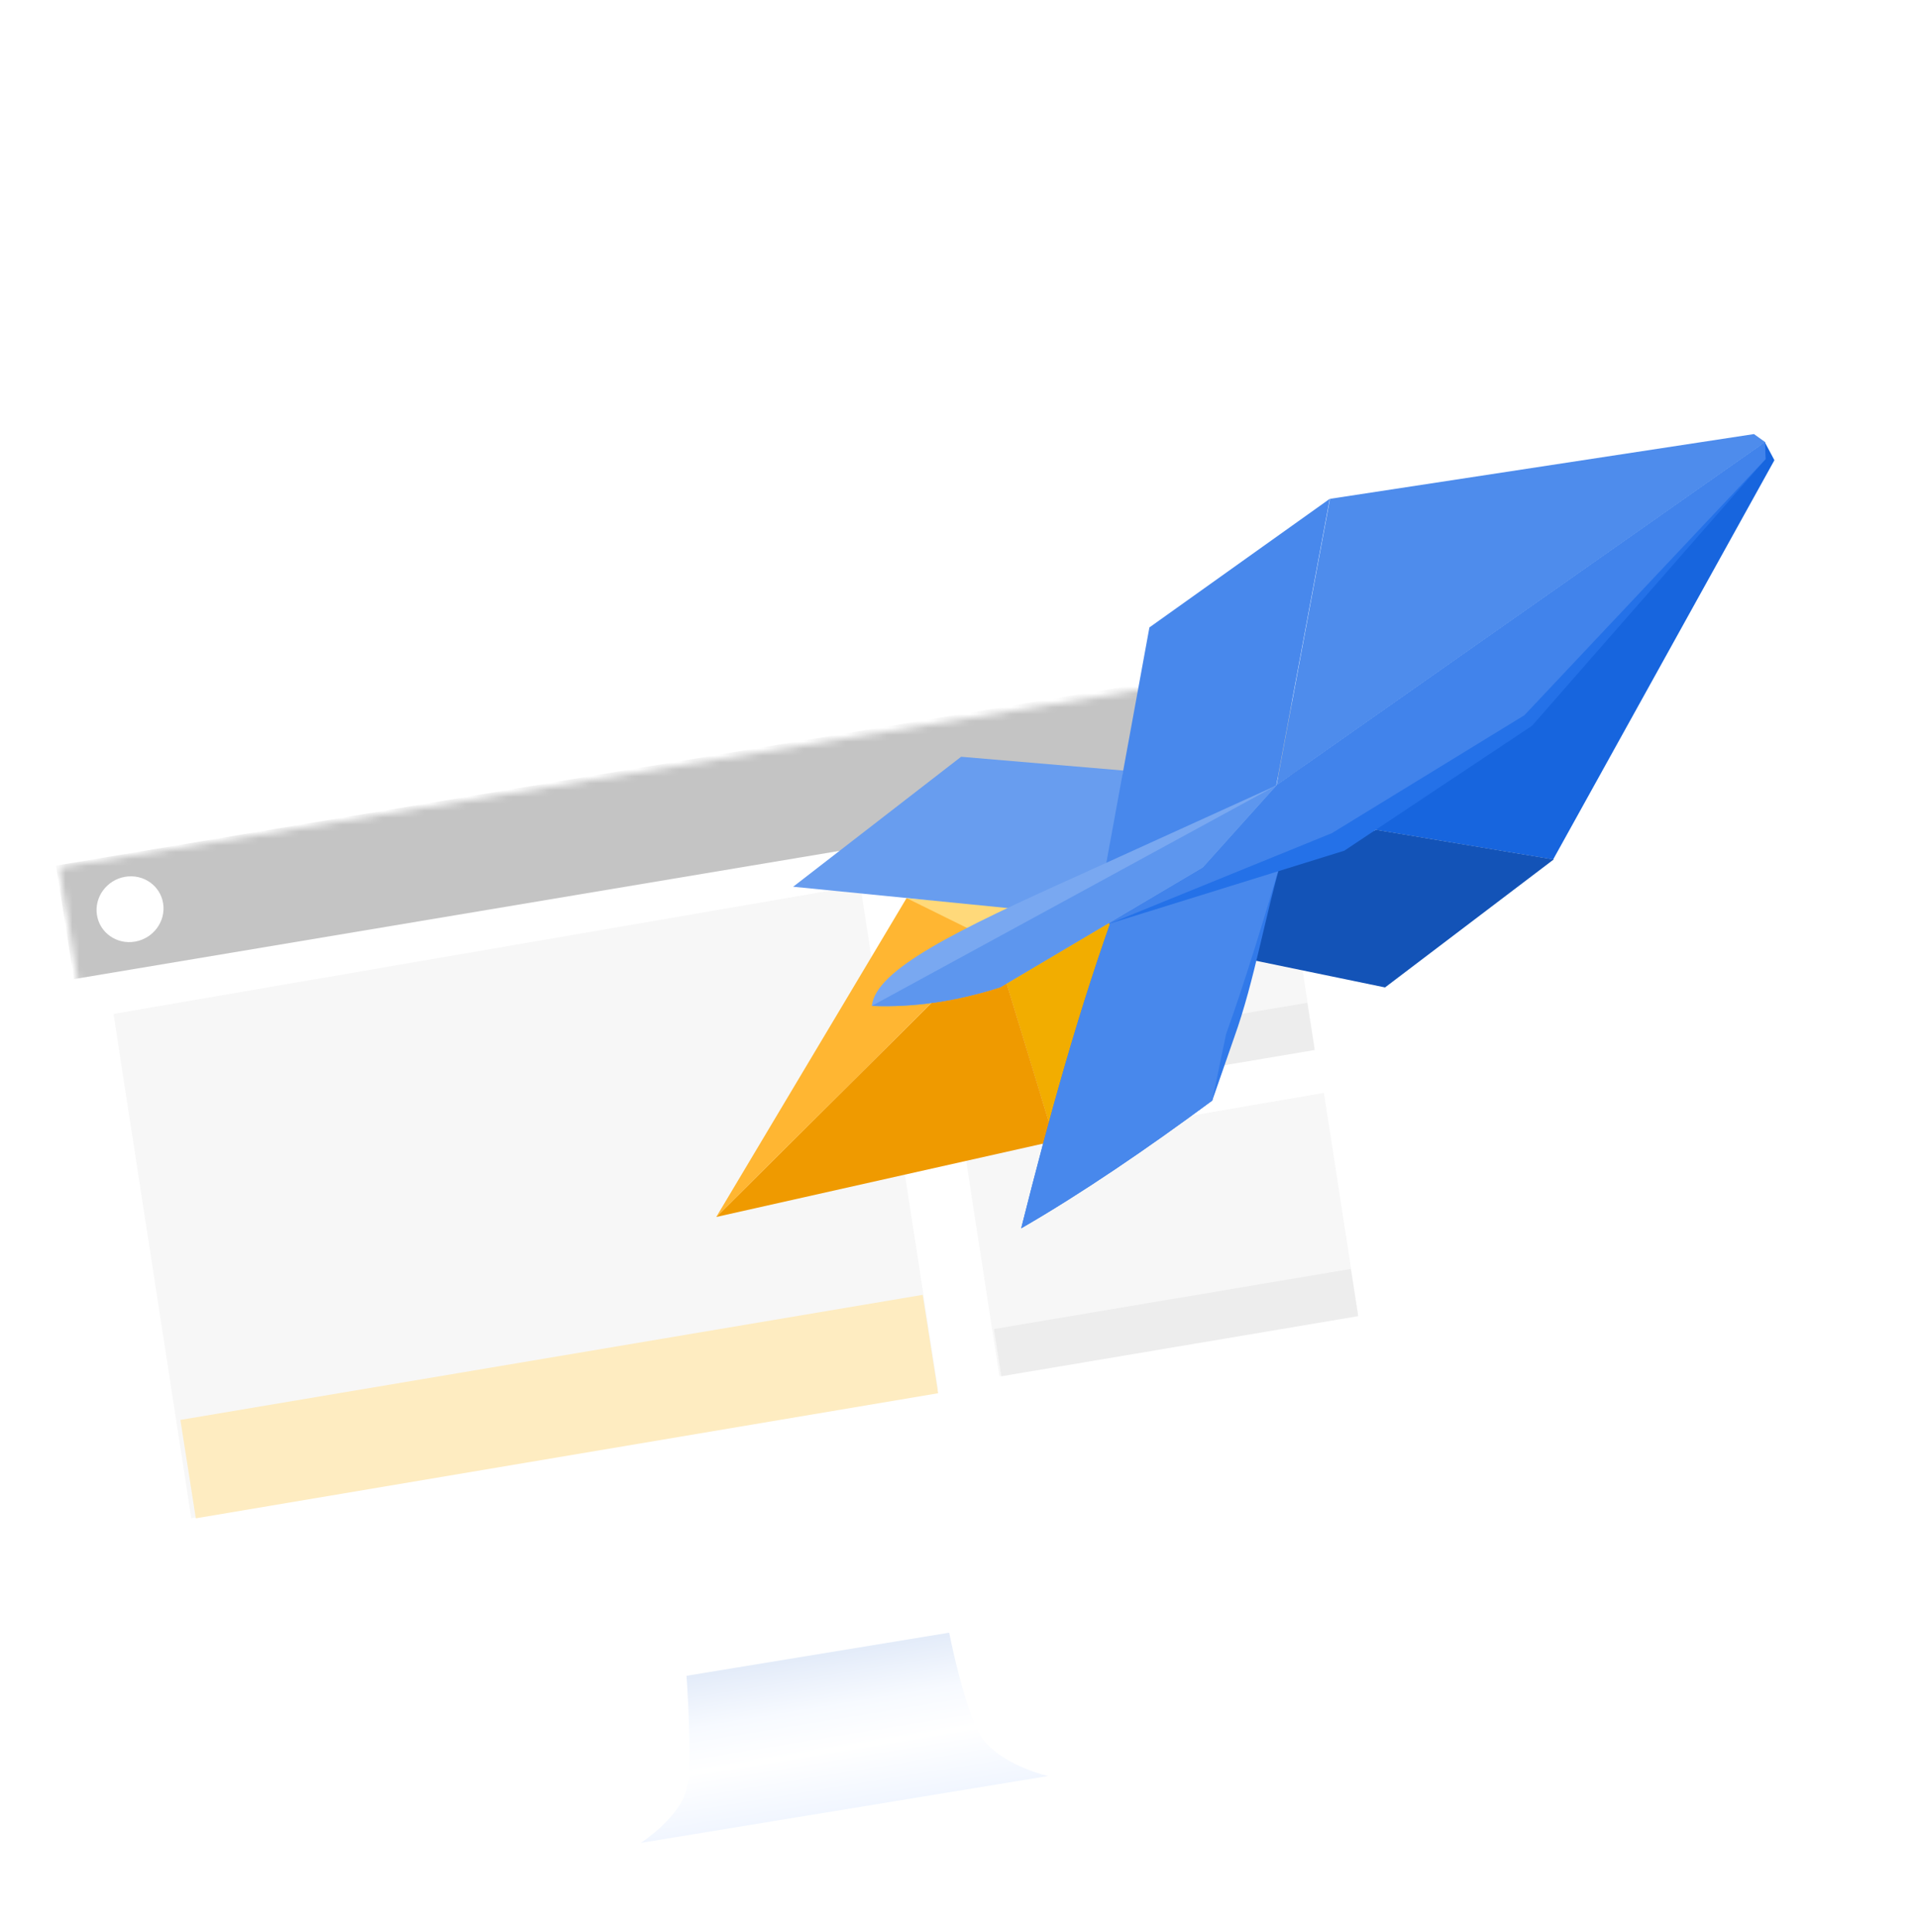 <svg width="278" height="280" viewBox="0 0 278 280" fill="none" xmlns="http://www.w3.org/2000/svg">
<path d="M92.873 267.09L151.926 257.397C152.102 258.47 151.356 259.486 150.26 259.666L95.177 268.707C94.081 268.887 93.049 268.163 92.873 267.09Z" fill="white"/>
<path d="M99.21 238.92L136.817 232.747C136.817 232.747 139.609 248.823 142.766 252.451C145.922 256.079 151.926 257.397 151.926 257.397L92.873 267.09C92.873 267.09 97.854 263.866 99.298 260.046C100.741 256.226 99.21 238.92 99.21 238.92Z" fill="url(#paint0_linear)"/>
<g filter="url(#filter0_i)">
<path d="M0.975 125.291C0.437 122.01 2.66 118.914 5.941 118.375L186.552 88.731C189.833 88.192 192.929 90.415 193.468 93.697L213.231 214.104C213.769 217.385 211.546 220.481 208.265 221.02L27.654 250.664C24.373 251.203 21.277 248.979 20.738 245.698L0.975 125.291Z" fill="white"/>
</g>
<mask id="mask0" mask-type="alpha" maskUnits="userSpaceOnUse" x="8" y="96" width="195" height="130">
<path d="M8.564 125.673L186.403 96.484L202.785 196.295L24.947 225.484L8.564 125.673Z" fill="#C4C4C4"/>
</mask>
<g mask="url(#mask0)">
<path d="M8.084 122.412L185.632 93.27L203.805 203.994L26.258 233.136L8.084 122.412Z" fill="white"/>
<path d="M187.307 95.602L8.121 126.397L23.437 225.567L202.623 194.772L187.307 95.602Z" fill="white"/>
<path d="M186.358 95.603L8.119 125.452L10.712 141.899L188.95 112.049L186.358 95.603Z" fill="#C4C4C4"/>
<path d="M189.819 112.811L127.83 123.481L140.633 206.467L202.621 195.797L189.819 112.811Z" fill="white"/>
<path d="M19.573 136.467C22.223 136.011 24.048 133.538 23.648 130.944C23.248 128.351 20.775 126.618 18.125 127.075C15.475 127.531 13.65 130.004 14.05 132.598C14.45 135.191 16.923 136.924 19.573 136.467Z" fill="white"/>
<path d="M185.593 119.817L133.594 128.761L138.553 160.89L190.552 151.946L185.593 119.817Z" fill="#F7F7F7"/>
<path d="M124.696 128.321L16.449 146.949L27.727 220.046L135.974 201.418L124.696 128.321Z" fill="#F7F7F7"/>
<path d="M133.738 187.661L26.146 205.786L28.384 220.046L135.975 201.92L133.738 187.661Z" fill="#FEECC1"/>
<path d="M189.477 145.333L137.762 154.045L138.836 160.889L190.551 152.177L189.477 145.333Z" fill="#EDEDED"/>
<path d="M191.896 158.388L139.896 167.332L144.855 199.461L196.855 190.517L191.896 158.388Z" fill="#F7F7F7"/>
<path d="M195.782 183.904L144.066 192.616L145.14 199.461L196.856 190.749L195.782 183.904Z" fill="#EDEDED"/>
</g>
<path fill-rule="evenodd" clip-rule="evenodd" d="M131.328 130.158L143.956 136.389L163.552 132.873L131.328 130.158Z" fill="#FFD97A"/>
<path fill-rule="evenodd" clip-rule="evenodd" d="M152.856 165.389L144.017 136.404L163.613 132.888L152.856 165.389Z" fill="#F2AD00"/>
<path fill-rule="evenodd" clip-rule="evenodd" d="M152.87 165.364L144.031 136.379L103.812 176.374L152.87 165.364Z" fill="#EF9A00"/>
<path fill-rule="evenodd" clip-rule="evenodd" d="M131.404 130.155L144.032 136.386L103.813 176.38L131.404 130.155Z" fill="#FFB632"/>
<path fill-rule="evenodd" clip-rule="evenodd" d="M199.377 120.262L225.118 124.561L257.187 66.696L255.795 64.081L194.312 115.614L199.377 120.262Z" fill="#1765DE"/>
<path fill-rule="evenodd" clip-rule="evenodd" d="M199.452 120.261L225.194 124.56L200.751 143.108L163.048 135.318L199.452 120.261Z" fill="#1353B7"/>
<path fill-rule="evenodd" clip-rule="evenodd" d="M162.064 130.608L186.035 123.601C183.366 132.641 181.85 142.134 178.881 150.372L175.709 159.499C166.127 166.581 156.83 172.92 148.015 178.017C152.04 162.021 156.409 146.126 162.064 130.608Z" fill="#3179E9"/>
<path fill-rule="evenodd" clip-rule="evenodd" d="M162.064 130.608L186.035 123.601C183.366 132.641 180.678 141.636 177.71 149.874L175.709 159.499C166.127 166.581 156.83 172.92 148.015 178.017C152.04 162.021 156.409 146.126 162.064 130.608Z" fill="#4888EC"/>
<path fill-rule="evenodd" clip-rule="evenodd" d="M162.823 111.673L139.305 109.677L114.964 128.513L160.03 132.993L162.823 111.673Z" fill="#689DEF"/>
<path fill-rule="evenodd" clip-rule="evenodd" d="M160.813 133.865L194.852 123.288L222.052 105.191L255.913 66.538L255.823 64.08L159.082 132.018L160.813 133.865Z" fill="#2471E8"/>
<path fill-rule="evenodd" clip-rule="evenodd" d="M160.813 133.865L193.054 120.745L220.947 103.66L255.913 66.538L255.823 64.08L159.082 132.018L160.813 133.865Z" fill="#4183EB"/>
<path fill-rule="evenodd" clip-rule="evenodd" d="M192.772 72.296L185.017 113.823L255.853 64.077L254.225 62.909L192.772 72.296Z" fill="#4E8CEC"/>
<path fill-rule="evenodd" clip-rule="evenodd" d="M192.741 72.291L184.986 113.818L159.081 132.011L166.599 90.931L192.741 72.291Z" fill="#4888EC"/>
<path fill-rule="evenodd" clip-rule="evenodd" d="M156.698 126.706L185.005 113.834L174.332 125.712L144.986 143.084C138.819 145.048 132.617 146.047 126.367 145.782C126.925 140.524 138.567 134.857 156.698 126.706Z" fill="#79A8F1"/>
<path fill-rule="evenodd" clip-rule="evenodd" d="M185.005 113.834L174.332 125.712L144.986 143.084C138.819 145.048 132.617 146.047 126.367 145.782L185.005 113.834Z" fill="#5D96EE"/>
<defs>
<filter id="filter0_i" x="0" y="87.755" width="214.206" height="167.884" filterUnits="userSpaceOnUse" color-interpolation-filters="sRGB">
<feFlood flood-opacity="0" result="BackgroundImageFix"/>
<feBlend mode="normal" in="SourceGraphic" in2="BackgroundImageFix" result="shape"/>
<feColorMatrix in="SourceAlpha" type="matrix" values="0 0 0 0 0 0 0 0 0 0 0 0 0 0 0 0 0 0 127 0" result="hardAlpha"/>
<feOffset dy="4"/>
<feGaussianBlur stdDeviation="85"/>
<feComposite in2="hardAlpha" operator="arithmetic" k2="-1" k3="1"/>
<feColorMatrix type="matrix" values="0 0 0 0 0.757 0 0 0 0 0.827 0 0 0 0 0.91 0 0 0 1 0"/>
<feBlend mode="normal" in2="shape" result="effect1_innerShadow"/>
</filter>
<linearGradient id="paint0_linear" x1="122.4" y1="262.244" x2="118.064" y2="235.825" gradientUnits="userSpaceOnUse">
<stop stop-color="#F1F6FF"/>
<stop offset="0.326" stop-color="white"/>
<stop offset="0.562" stop-color="#F7FAFF"/>
<stop offset="1" stop-color="#D9E4F6"/>
</linearGradient>
</defs>
</svg>